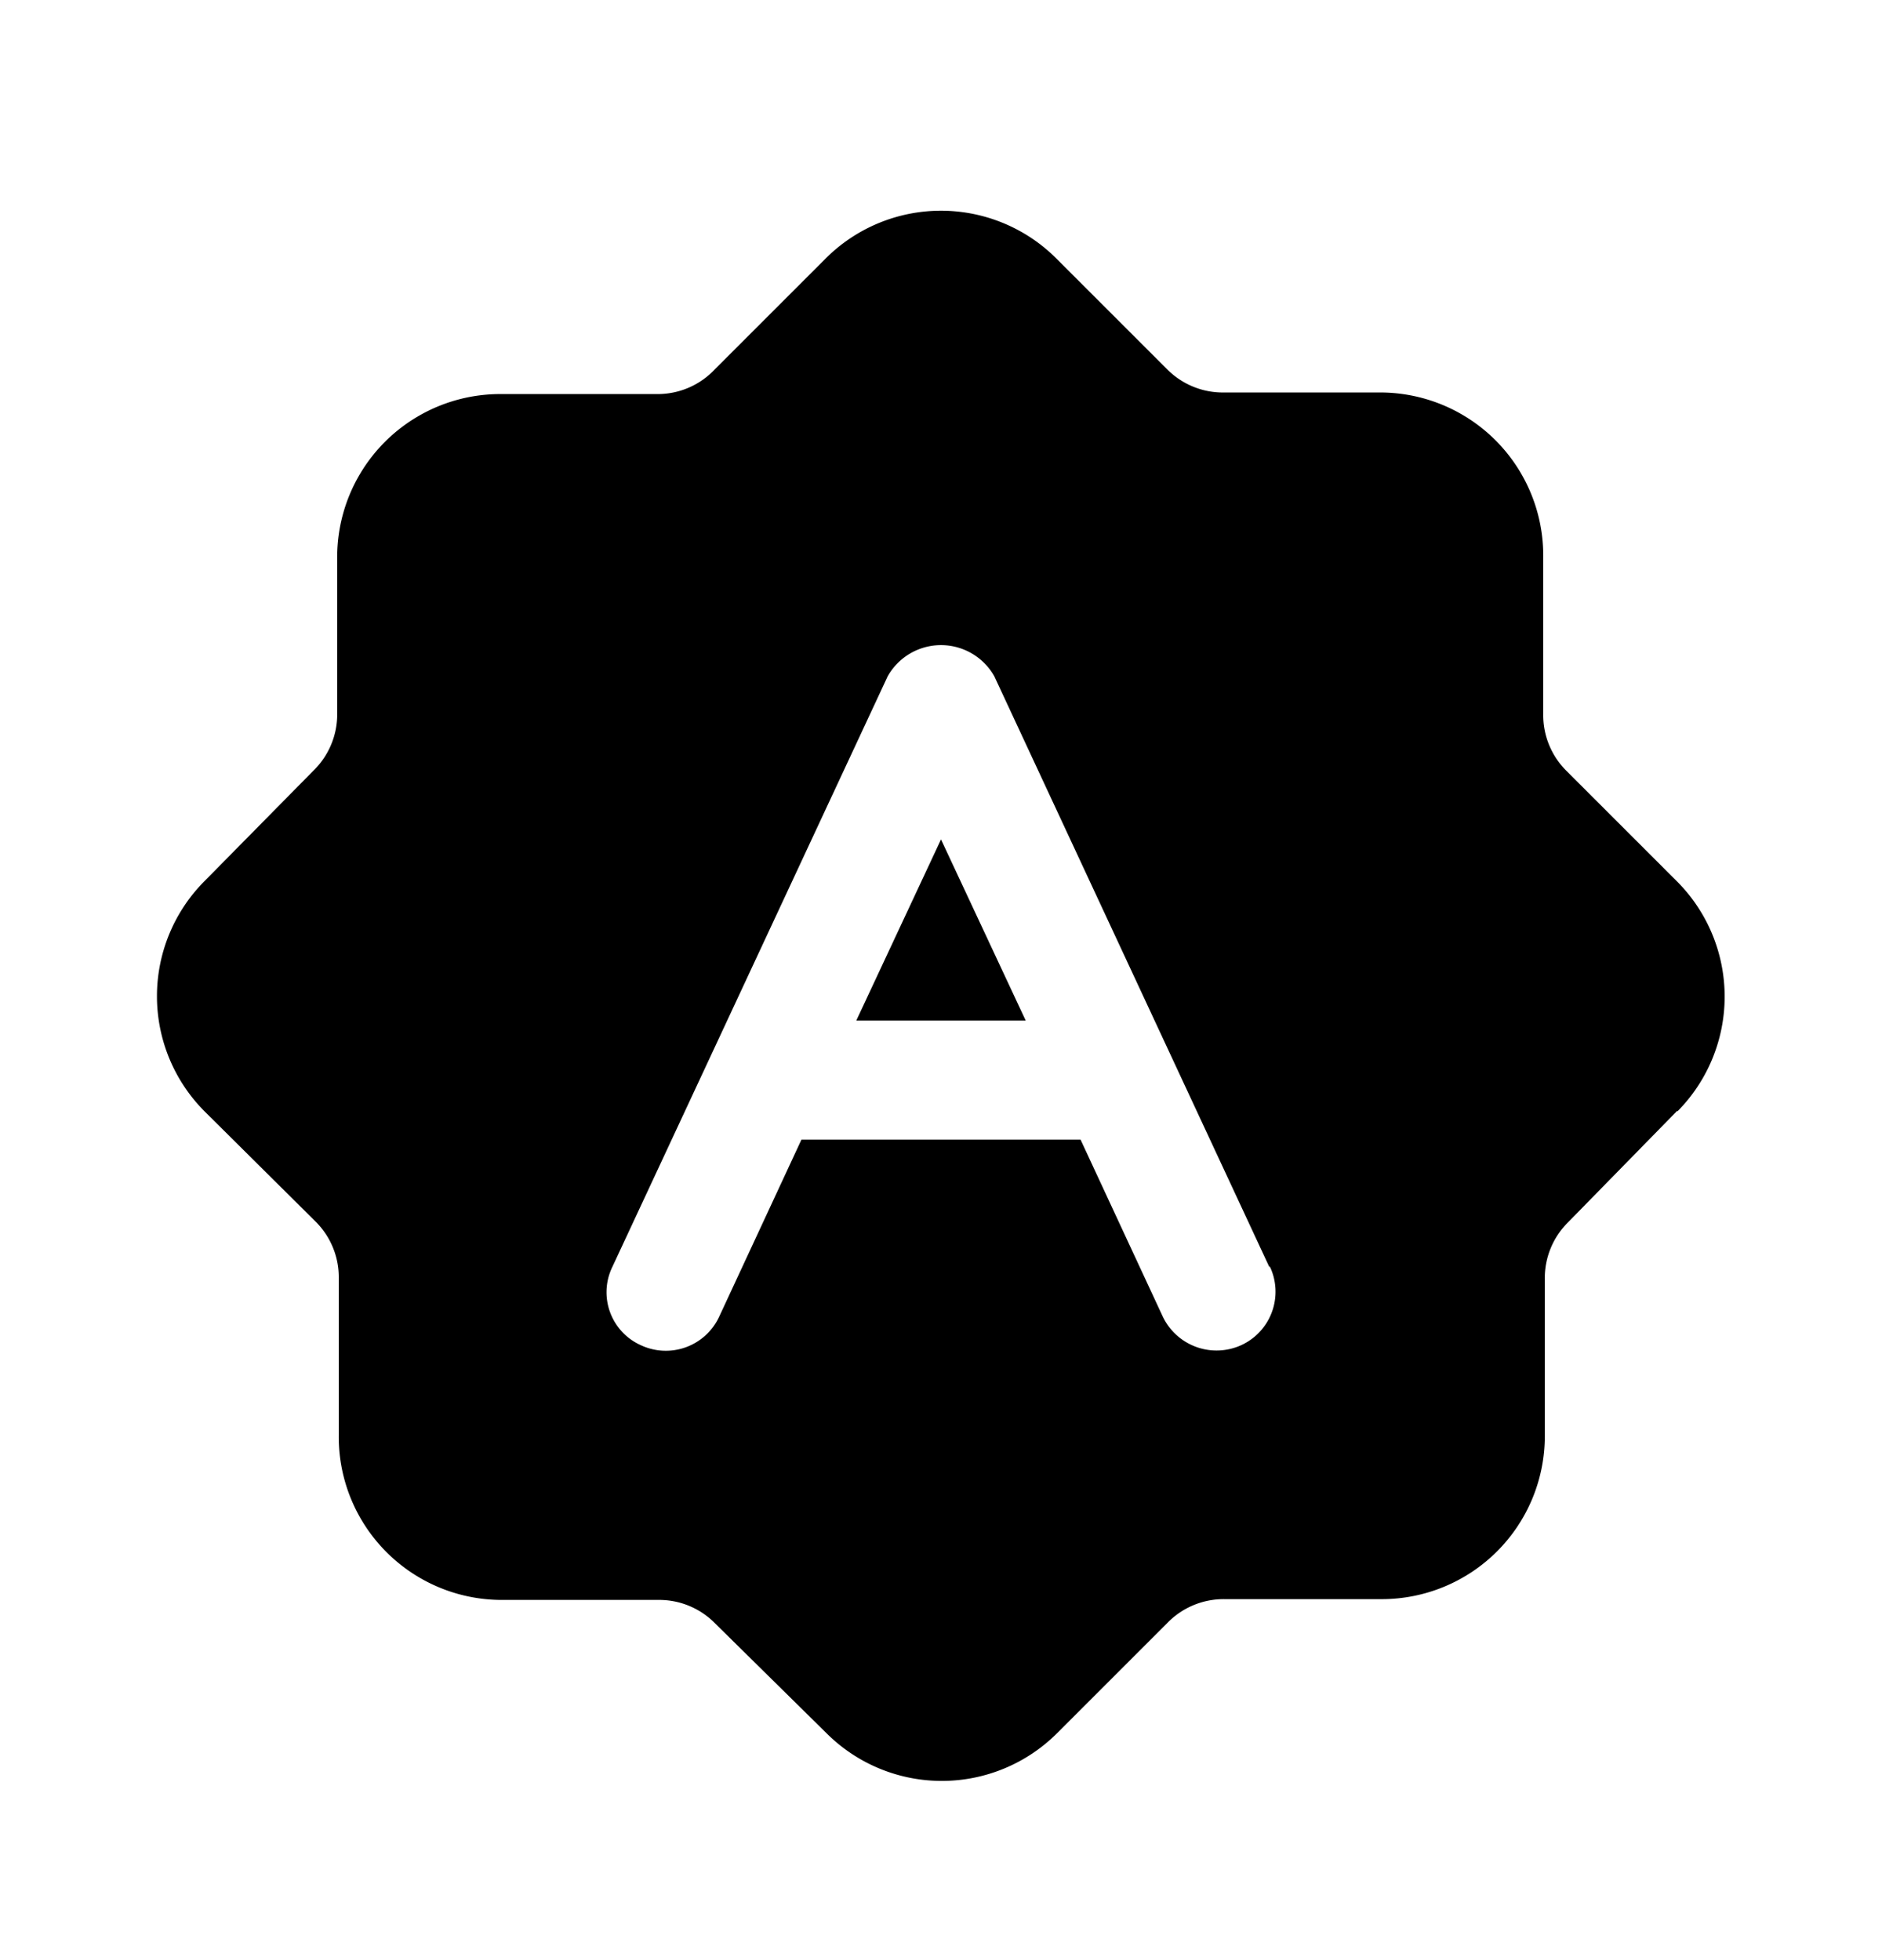 <svg xmlns="http://www.w3.org/2000/svg" width="24" height="25" fill="currentColor" viewBox="0 0 24 25">
  <path d="m12 10.706 1.08 2.31h-2.16l1.08-2.31Zm9.39 3.46L20 15.586a1.001 1.001 0 0 0-.3.73v2a2.08 2.08 0 0 1-2.08 2.08h-2a1 1 0 0 0-.73.3l-1.41 1.41a2.08 2.08 0 0 1-2.94 0l-1.42-1.4a.999.999 0 0 0-.73-.3h-2a2.08 2.08 0 0 1-2.07-2.1v-2a1 1 0 0 0-.3-.73l-1.41-1.4a2.08 2.08 0 0 1 0-2.94L4 9.826a1 1 0 0 0 .3-.73v-2a2.08 2.08 0 0 1 2.1-2.07h2a1 1 0 0 0 .72-.32l1.41-1.41a2.08 2.08 0 0 1 2.94 0l1.41 1.41a1 1 0 0 0 .73.3h2a2.08 2.08 0 0 1 2.07 2.1v2a1.002 1.002 0 0 0 .3.73l1.41 1.41a2.08 2.08 0 0 1 0 2.93v-.01Zm-5.2 2-3.51-7.54a.78.78 0 0 0-1.36 0l-3.51 7.53a.74.74 0 0 0 .36 1 .75.75 0 0 0 1-.36l1.05-2.26h3.56l1.05 2.26a.76.76 0 0 0 1 .36.75.75 0 0 0 .36-1.01v.02Z"/>
</svg>
